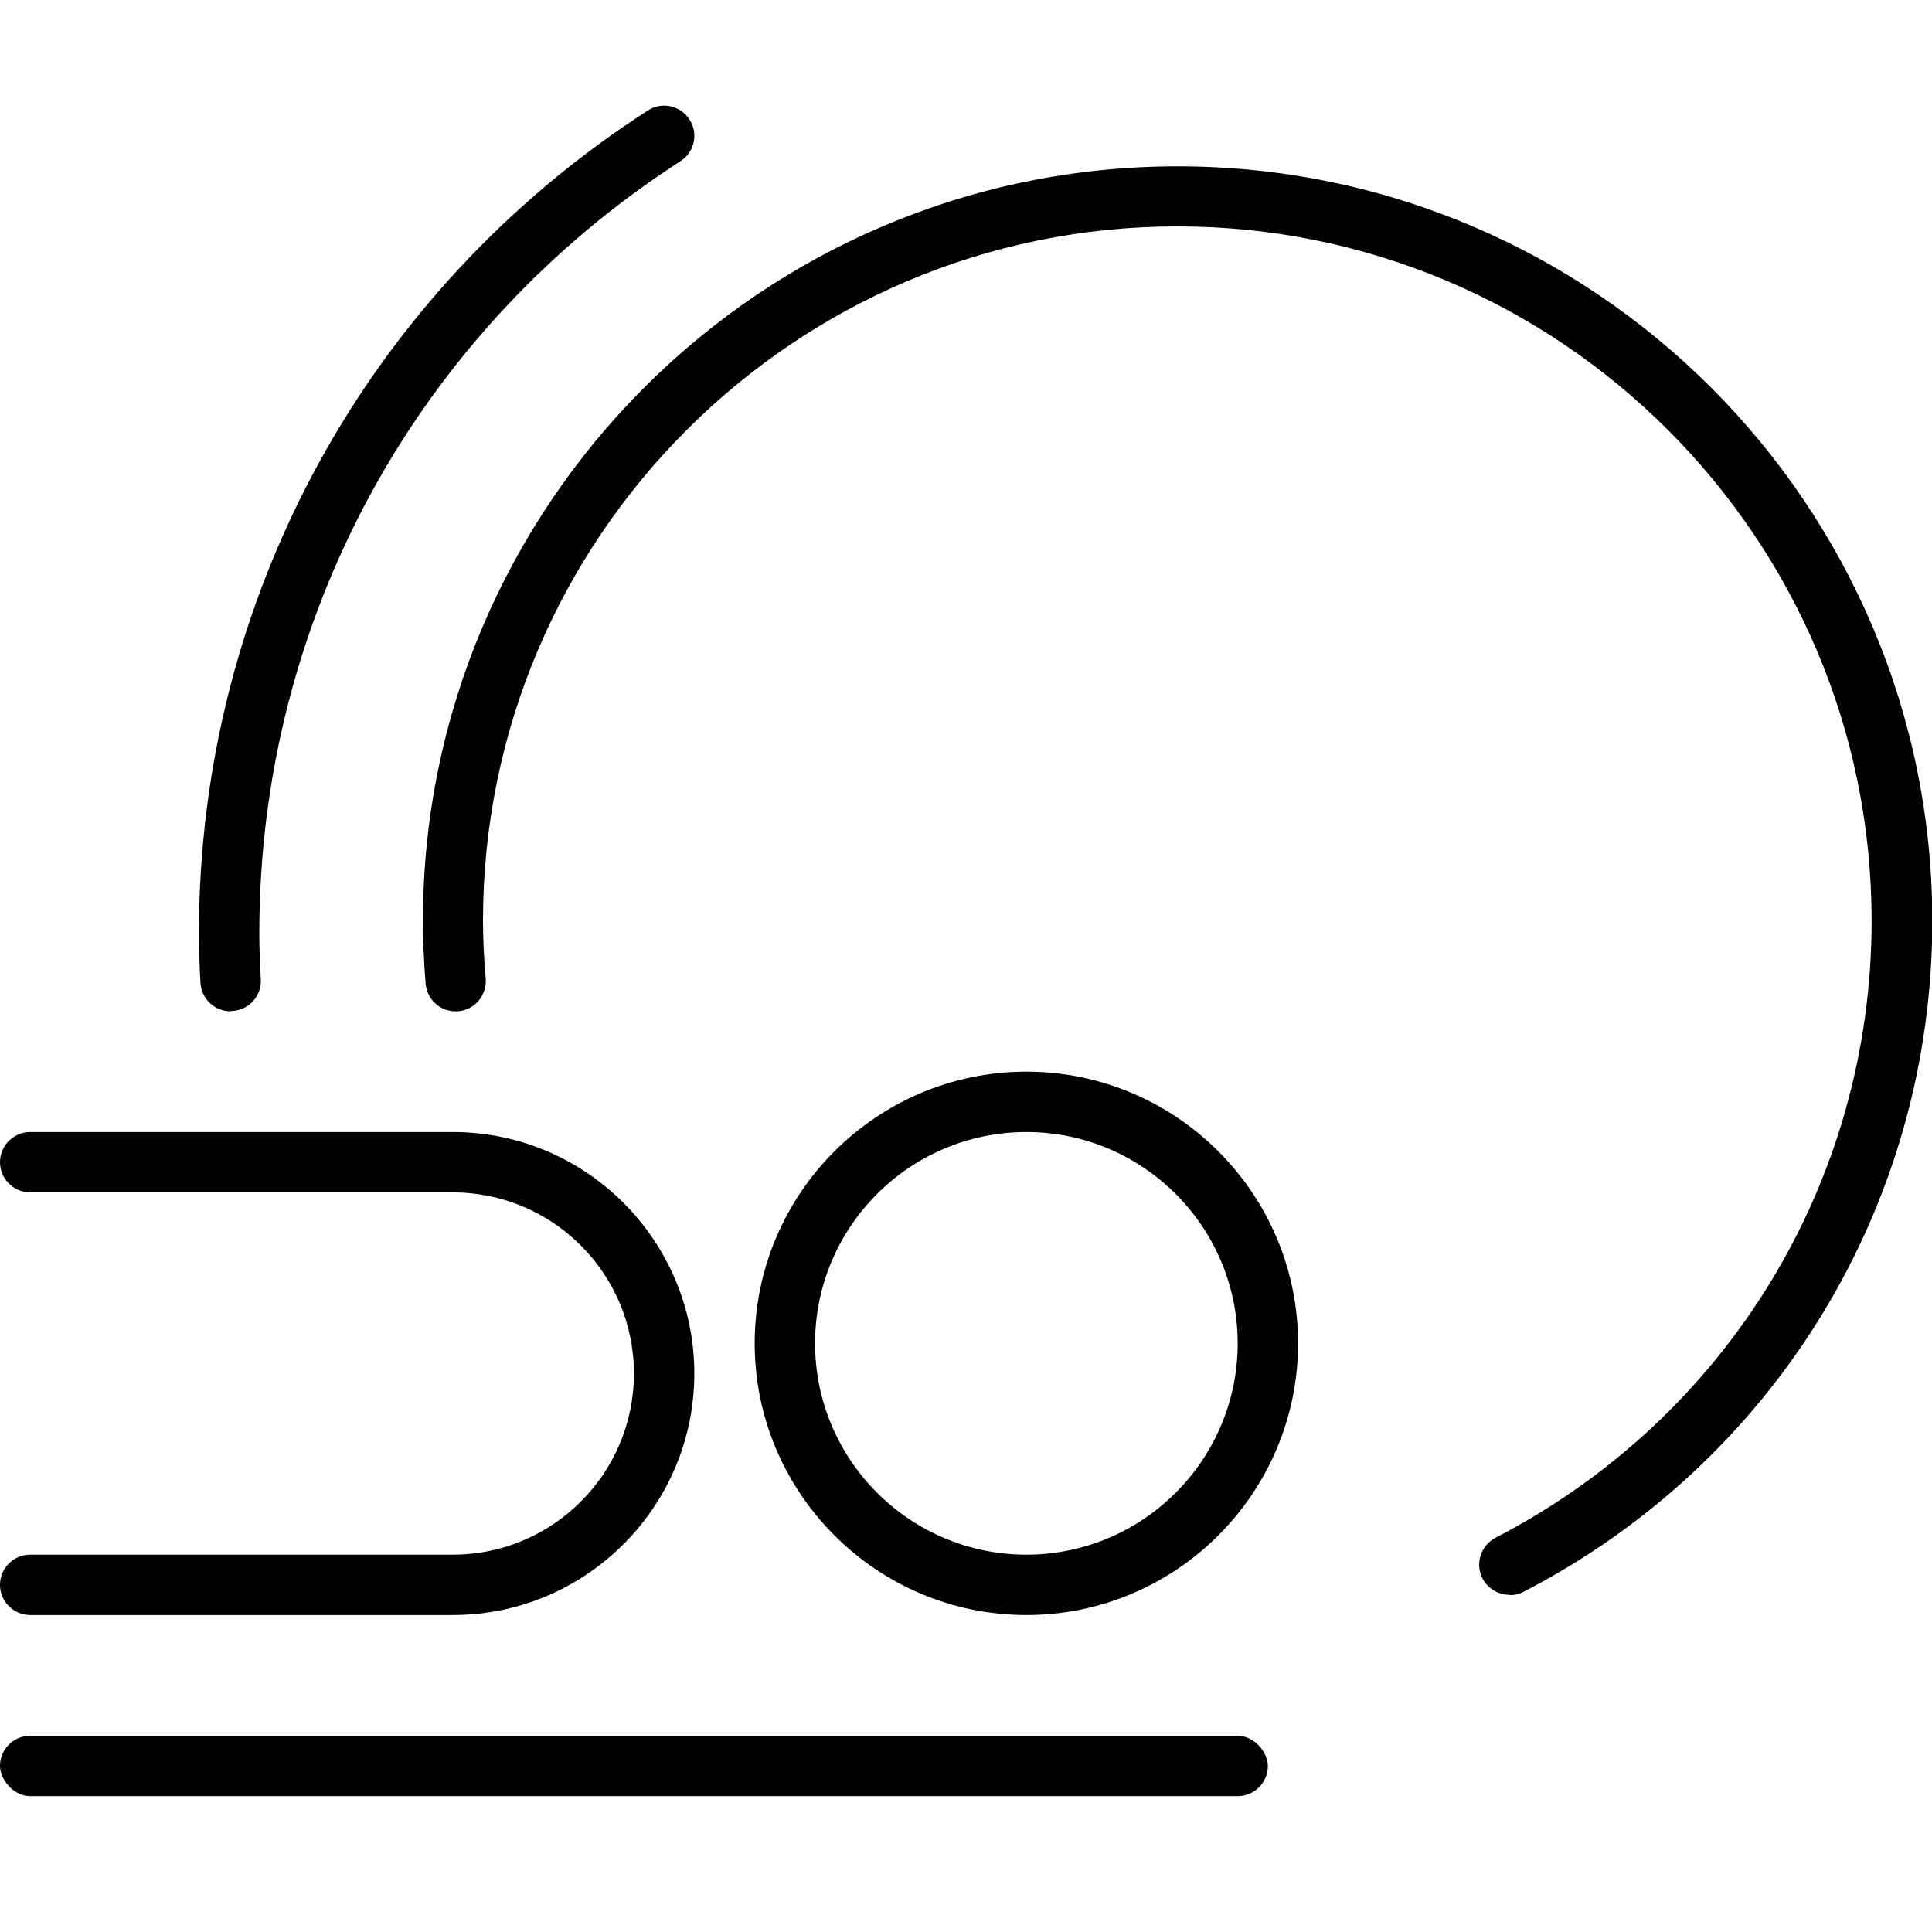 <?xml version="1.0" encoding="UTF-8"?><svg id="uuid-5d4b8af4-229e-49d7-b4ad-8b7eb3e823b6" xmlns="http://www.w3.org/2000/svg" viewBox="0 0 64 64"><g id="uuid-576092fd-5dea-416f-a19f-d44aeba474c2"><g id="uuid-d592ffe7-6e42-4b56-a377-f8d188e7c50d"><path d="m34,53.5c-4.96,0-9-4.04-9-9s4.04-9,9-9,9,4.04,9,9-4.04,9-9,9Zm0-16c-3.86,0-7,3.14-7,7s3.14,7,7,7,7-3.14,7-7-3.14-7-7-7Z"/><rect x="0" y="57.5" width="42" height="2" rx="1" ry="1"/><path d="m50,52.83c-.36,0-.71-.2-.89-.54-.25-.49-.06-1.09.43-1.35,7.68-3.97,12.46-11.8,12.46-20.44,0-12.68-10.32-23-23-23s-23,10.32-23,23c0,.59.03,1.22.09,1.92.04.55-.36,1.03-.91,1.08-.56.04-1.03-.36-1.08-.91-.06-.76-.09-1.44-.09-2.08,0-13.79,11.21-25,25-25s25,11.21,25,25c0,9.39-5.19,17.9-13.54,22.22-.15.08-.3.11-.46.11Z"/><path d="m15,53.5H1C.45,53.5,0,53.05,0,52.5s.45-1,1-1h14c3.31,0,6-2.69,6-6s-2.69-6-6-6H1C.45,39.5,0,39.05,0,38.5s.45-1,1-1h14c4.41,0,8,3.59,8,8s-3.59,8-8,8Z"/><path d="m7.64,33.5c-.53,0-.97-.41-1-.95-.03-.54-.05-1.09-.05-1.64,0-11.06,5.56-21.25,14.87-27.25.46-.3,1.08-.17,1.38.3.3.46.17,1.08-.3,1.38-8.74,5.64-13.95,15.19-13.95,25.57,0,.52.02,1.03.05,1.53.03.55-.39,1.02-.95,1.05-.02,0-.04,0-.05,0Z"/></g></g></svg>